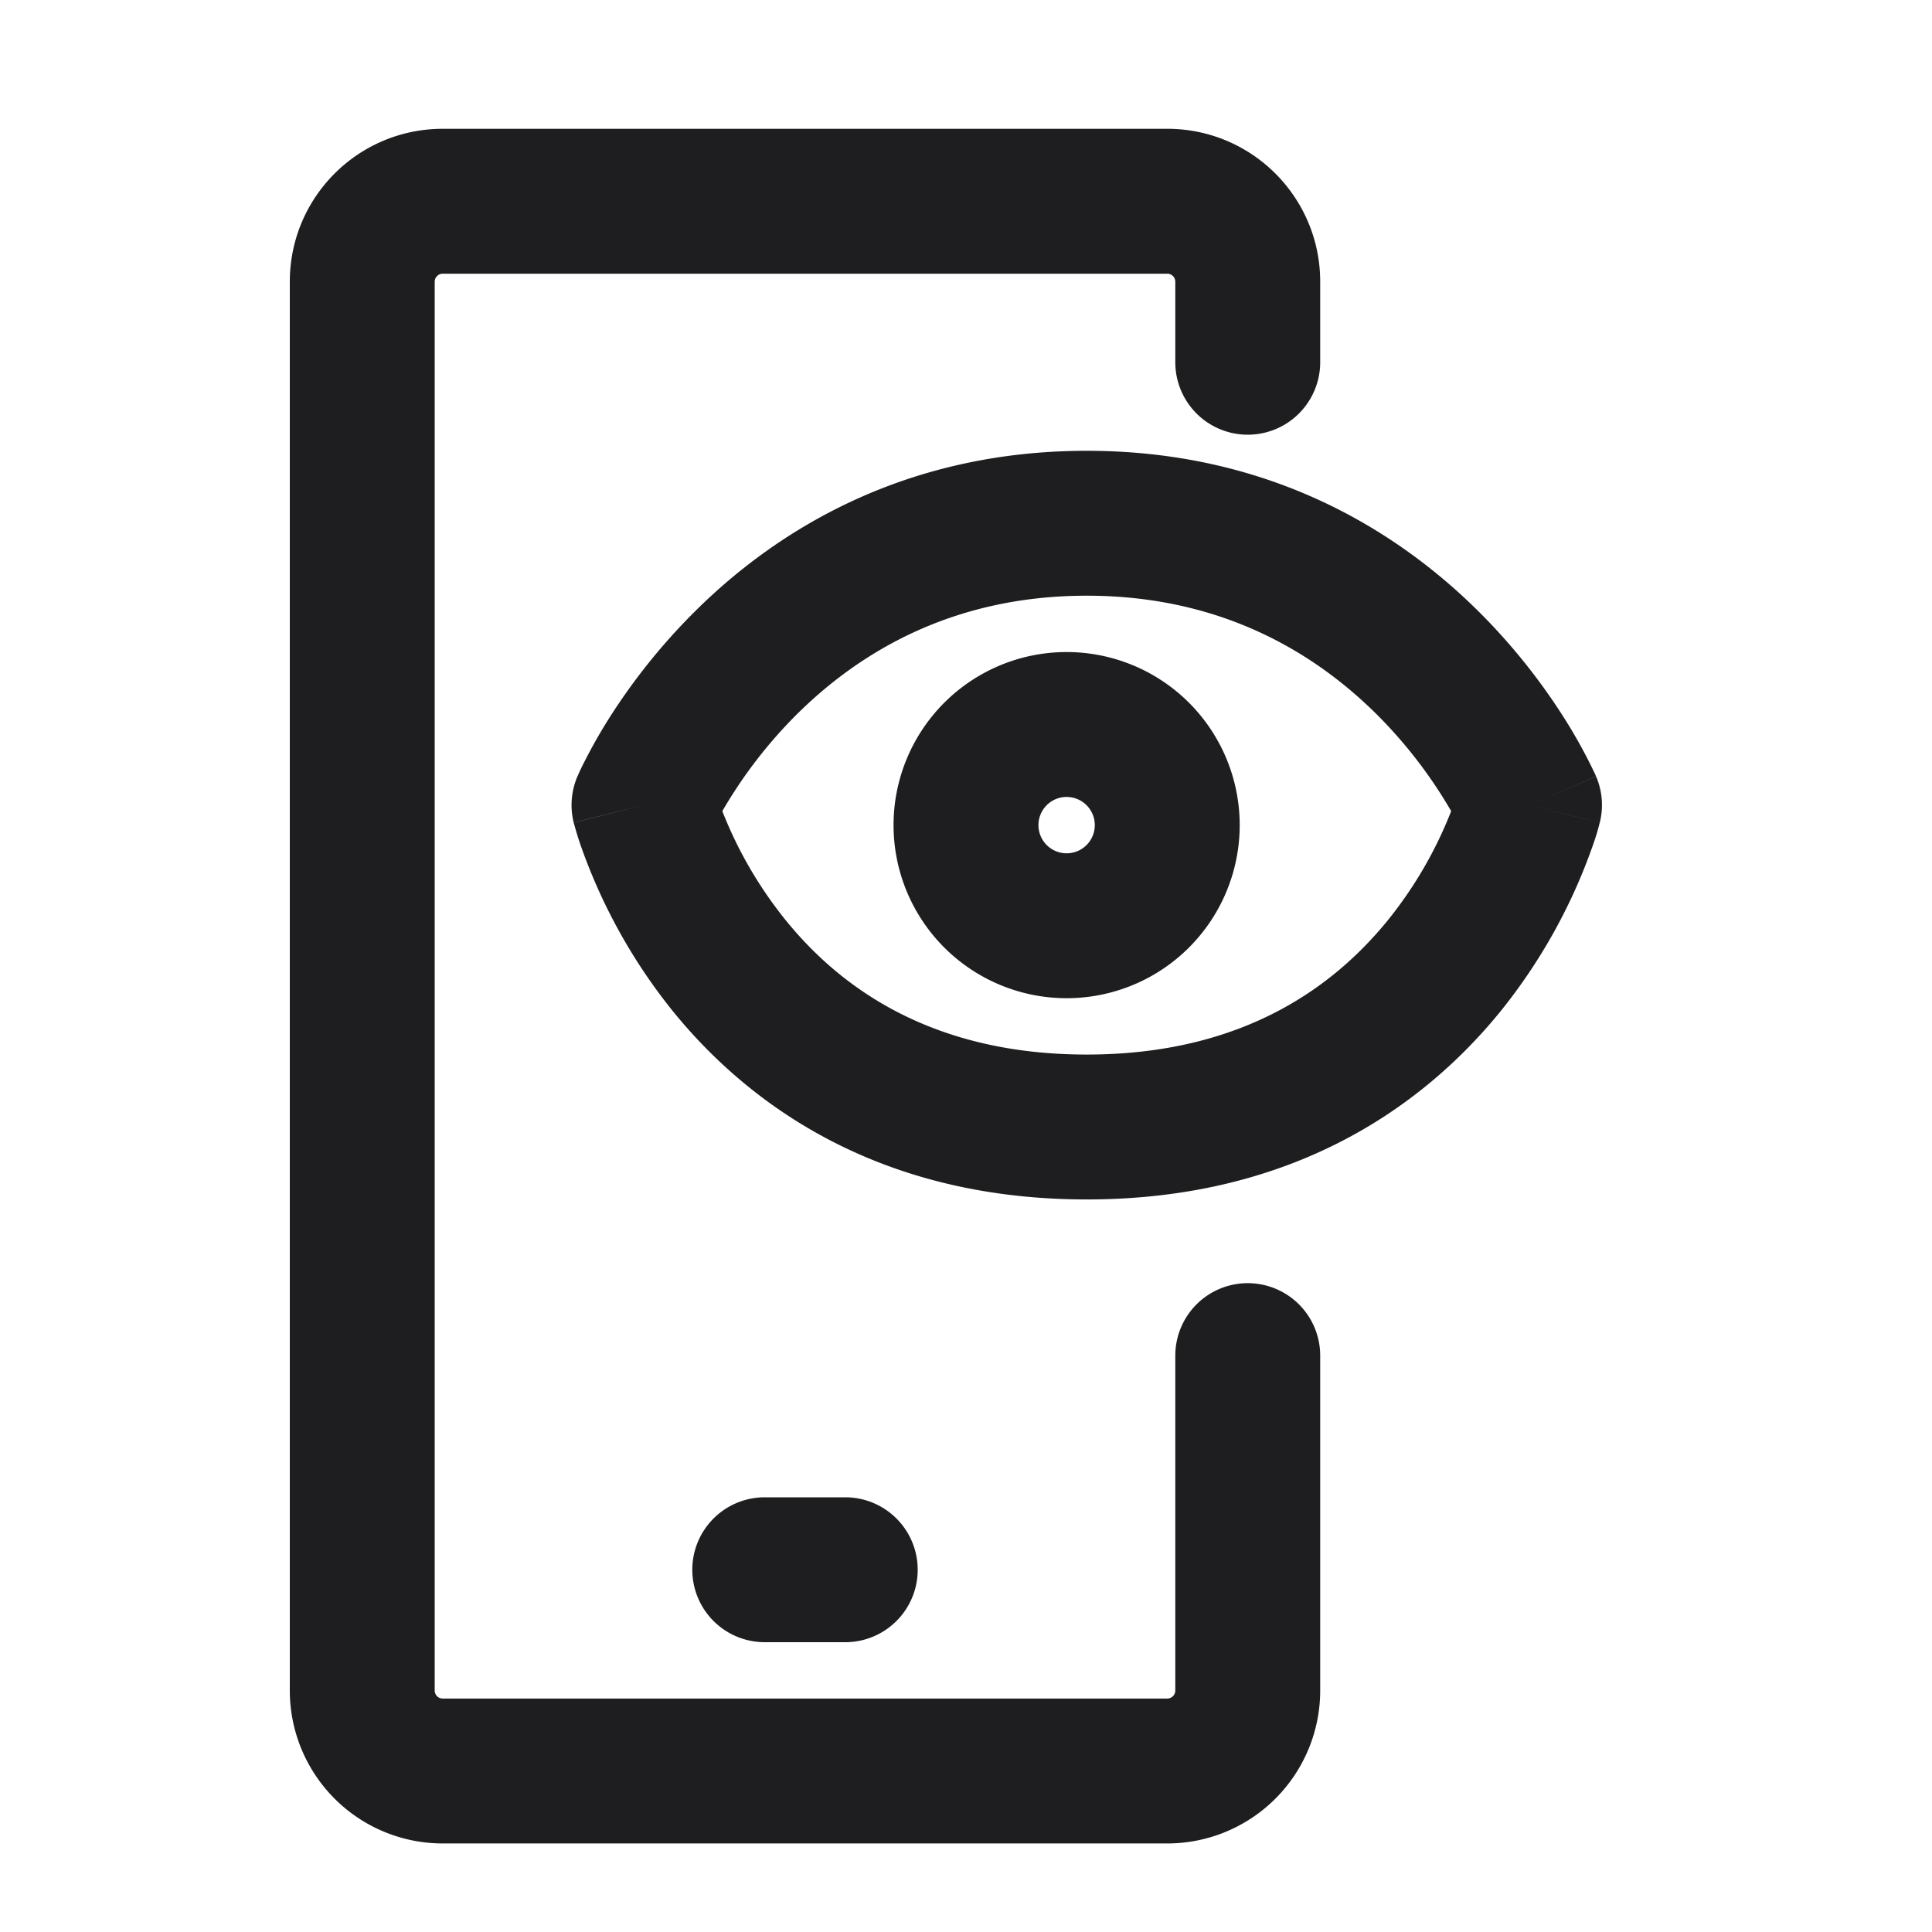 <svg xmlns="http://www.w3.org/2000/svg" fill="none" viewBox="0 0 24 24"><path fill="#1E1E20" fill-rule="evenodd" d="M3.6 3.5c0-1.05.85-1.9 1.9-1.9h9c1.05 0 1.9.85 1.9 1.9v1a.9.9 0 0 1-1.8 0v-1a.1.1 0 0 0-.1-.1h-9a.1.1 0 0 0-.1.1V21a.1.1 0 0 0 .1.1h9a.1.1 0 0 0 .1-.1v-4.16a.9.9 0 1 1 1.8 0V21a1.9 1.9 0 0 1-1.9 1.9h-9A1.9 1.9 0 0 1 3.6 21V3.5zm5.373 6.576a5.817 5.817 0 0 1 .913-1.19c.75-.748 1.907-1.486 3.614-1.486 1.707 0 2.865.738 3.614 1.486a5.82 5.82 0 0 1 .913 1.19 5.136 5.136 0 0 1-.788 1.357c-.67.824-1.801 1.667-3.739 1.667s-3.07-.843-3.739-1.668a5.136 5.136 0 0 1-.788-1.356zM19 10c.873.218.873.219.873.22l-.001.003-.002.005-.004.017a2.671 2.671 0 0 1-.063.21 6.935 6.935 0 0 1-1.167 2.113C17.68 13.743 16.062 14.9 13.5 14.9c-2.562 0-4.18-1.157-5.136-2.332a6.933 6.933 0 0 1-1.167-2.114 4.357 4.357 0 0 1-.063-.21l-.005-.015-.001-.006v-.003c-.001-.001-.001-.002.872-.22l-.827-.355.001-.003.003-.005.006-.014a2.815 2.815 0 0 1 .088-.182 6.47 6.47 0 0 1 .26-.462 7.617 7.617 0 0 1 1.083-1.365c1-1.002 2.593-2.014 4.886-2.014s3.885 1.012 4.886 2.014c.497.497.851.992 1.082 1.365a6.474 6.474 0 0 1 .35.644l.005.014.003.005v.002s.001.001-.826.356zm0 0l.827-.355c.078.181.094.383.046.574L19 10zm-5.75-.1a.35.35 0 1 0 0 .7.35.35 0 0 0 0-.7zm4.924.457v.001zM11.1 10.25a2.15 2.15 0 1 1 4.3 0 2.15 2.15 0 0 1-4.3 0zm-3.927-.605L8 10l-.873.22a.905.905 0 0 1 .046-.575zM8.6 19.5a.9.9 0 0 1 .9-.9h1a.9.9 0 1 1 0 1.8h-1a.9.9 0 0 1-.9-.9z" clip-rule="evenodd"/></svg>